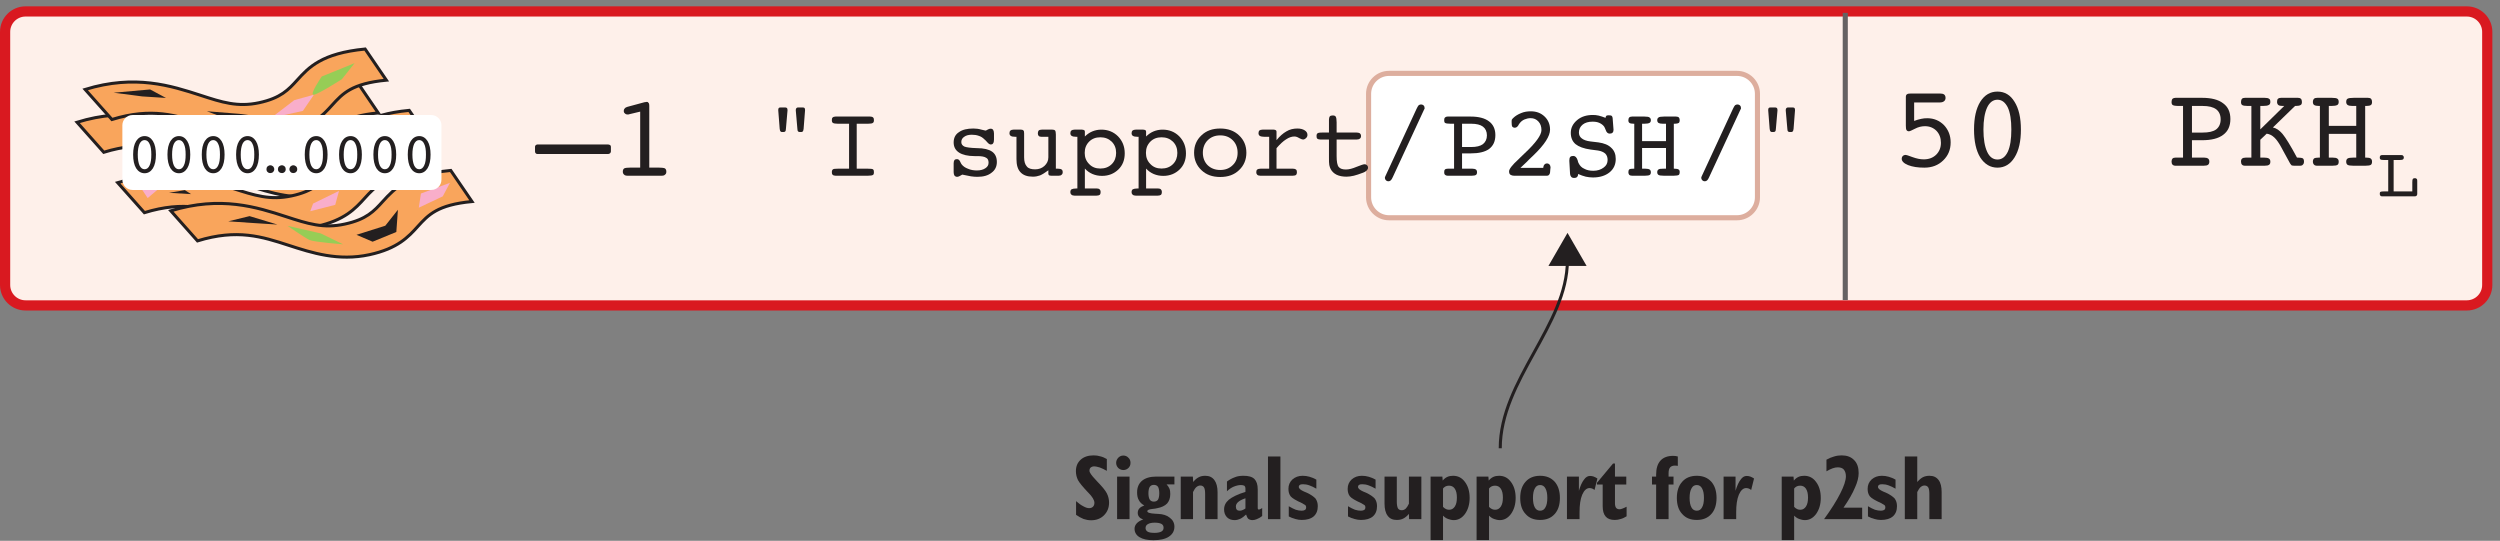 <?xml version="1.0" encoding="UTF-8"?>
<svg xmlns="http://www.w3.org/2000/svg" xmlns:xlink="http://www.w3.org/1999/xlink" width="245pt" height="53pt" viewBox="0 0 245 53" version="1.1">
<rect x="0" y="0" width="245" height="53" fill="#808080" stroke="none"/>
<defs>
<g>
<symbol overflow="visible" id="glyph0-0">
<path style="stroke:none;" d="M 6.328 2.031 L 6.328 -8.109 L 0.578 -8.109 L 0.578 2.031 Z M 1.219 -7.469 L 5.688 -7.469 L 5.688 1.391 L 1.219 1.391 Z M 1.219 -7.469 "/>
</symbol>
<symbol overflow="visible" id="glyph0-1">
<path style="stroke:none;" d="M 7.109 -3 C 7.062 -3.031 6.984 -3.062 6.906 -3.062 L -0.016 -3.062 C -0.078 -3.062 -0.141 -3.031 -0.188 -2.984 C -0.234 -2.953 -0.25 -2.891 -0.25 -2.828 L -0.25 -2.391 C -0.25 -2.312 -0.234 -2.25 -0.188 -2.203 C -0.156 -2.156 -0.078 -2.125 -0.016 -2.125 L 6.906 -2.125 C 6.984 -2.125 7.047 -2.156 7.109 -2.203 C 7.172 -2.266 7.188 -2.328 7.188 -2.391 L 7.188 -2.828 C 7.188 -2.891 7.172 -2.953 7.109 -3 Z M 7.109 -3 "/>
</symbol>
<symbol overflow="visible" id="glyph0-2">
<path style="stroke:none;" d="M 3.156 -6.281 L 3.156 -0.797 L 2.234 -0.797 C 1.891 -0.797 1.688 -0.766 1.594 -0.719 C 1.5 -0.656 1.453 -0.547 1.453 -0.406 C 1.453 -0.266 1.5 -0.172 1.578 -0.109 C 1.641 -0.031 1.766 0 1.906 0 L 5.266 0 C 5.422 0 5.531 -0.031 5.594 -0.109 C 5.688 -0.172 5.719 -0.266 5.719 -0.406 C 5.719 -0.547 5.672 -0.656 5.578 -0.719 C 5.484 -0.766 5.281 -0.797 4.938 -0.797 L 4.047 -0.797 L 4.047 -6.859 C 4.047 -6.984 4.031 -7.078 3.984 -7.125 C 3.938 -7.203 3.891 -7.234 3.812 -7.234 C 3.766 -7.234 3.734 -7.234 3.703 -7.219 C 3.656 -7.219 3.625 -7.203 3.578 -7.203 L 1.906 -6.75 C 1.797 -6.719 1.703 -6.672 1.641 -6.594 C 1.578 -6.531 1.547 -6.453 1.547 -6.359 C 1.547 -6.25 1.578 -6.156 1.656 -6.109 C 1.719 -6.031 1.812 -6 1.938 -6 C 1.953 -6 1.984 -6 2 -6 C 2.031 -6.016 2.062 -6.016 2.109 -6.031 Z M 3.156 -6.281 "/>
</symbol>
<symbol overflow="visible" id="glyph0-3">
<path style="stroke:none;" d="M 2.188 -6.203 L 4.719 -6.203 C 4.906 -6.203 5.031 -6.25 5.125 -6.328 C 5.219 -6.406 5.266 -6.516 5.266 -6.641 C 5.266 -6.797 5.219 -6.906 5.125 -6.984 C 5.031 -7.047 4.906 -7.078 4.719 -7.078 L 1.891 -7.078 C 1.688 -7.078 1.562 -7.062 1.484 -7 C 1.406 -6.953 1.375 -6.859 1.375 -6.734 L 1.375 -3.938 C 1.375 -3.719 1.391 -3.578 1.438 -3.5 C 1.484 -3.422 1.562 -3.375 1.672 -3.375 C 1.75 -3.375 1.938 -3.453 2.266 -3.625 C 2.594 -3.797 2.922 -3.875 3.25 -3.875 C 3.703 -3.875 4.078 -3.719 4.375 -3.422 C 4.672 -3.109 4.812 -2.719 4.812 -2.25 C 4.812 -1.766 4.656 -1.391 4.344 -1.078 C 4.031 -0.781 3.641 -0.625 3.125 -0.625 C 2.781 -0.625 2.422 -0.703 2.031 -0.844 C 1.625 -1 1.406 -1.062 1.359 -1.062 C 1.25 -1.062 1.156 -1.031 1.078 -0.953 C 1 -0.875 0.969 -0.797 0.969 -0.688 C 0.969 -0.453 1.172 -0.234 1.594 -0.062 C 2.031 0.109 2.547 0.188 3.188 0.188 C 3.938 0.188 4.547 -0.047 5.031 -0.516 C 5.516 -0.984 5.766 -1.562 5.766 -2.281 C 5.766 -2.953 5.547 -3.516 5.109 -3.984 C 4.672 -4.422 4.125 -4.656 3.469 -4.656 C 3.281 -4.656 3.078 -4.641 2.875 -4.594 C 2.656 -4.547 2.422 -4.484 2.188 -4.391 Z M 2.188 -6.203 "/>
</symbol>
<symbol overflow="visible" id="glyph0-4">
<path style="stroke:none;" d="M 4.469 -5.703 C 4.703 -5.188 4.812 -4.469 4.812 -3.547 C 4.812 -2.609 4.703 -1.891 4.469 -1.375 C 4.219 -0.859 3.891 -0.609 3.453 -0.609 C 3.016 -0.609 2.672 -0.859 2.438 -1.375 C 2.203 -1.891 2.078 -2.609 2.078 -3.547 C 2.078 -4.469 2.203 -5.188 2.438 -5.703 C 2.672 -6.203 3.016 -6.469 3.453 -6.469 C 3.891 -6.469 4.219 -6.203 4.469 -5.703 Z M 5.125 -0.812 C 5.547 -1.484 5.75 -2.391 5.75 -3.547 C 5.75 -4.688 5.547 -5.594 5.125 -6.266 C 4.719 -6.938 4.156 -7.266 3.453 -7.266 C 2.75 -7.266 2.188 -6.938 1.766 -6.266 C 1.359 -5.609 1.156 -4.703 1.156 -3.547 C 1.156 -2.391 1.359 -1.469 1.766 -0.812 C 2.188 -0.156 2.75 0.188 3.453 0.188 C 4.156 0.188 4.719 -0.156 5.125 -0.812 Z M 5.125 -0.812 "/>
</symbol>
<symbol overflow="visible" id="glyph0-5">
<path style="stroke:none;" d="M 3.547 -5.859 C 4.141 -5.859 4.578 -5.75 4.875 -5.531 C 5.156 -5.312 5.312 -4.984 5.312 -4.547 C 5.312 -4.109 5.156 -3.781 4.875 -3.562 C 4.578 -3.344 4.141 -3.25 3.547 -3.25 L 2.5 -3.25 L 2.5 -5.859 Z M 2.5 -0.797 L 2.5 -2.5 L 3.484 -2.5 C 4.406 -2.5 5.094 -2.672 5.562 -3.031 C 6.031 -3.375 6.266 -3.891 6.266 -4.578 C 6.266 -5.266 6.031 -5.781 5.547 -6.125 C 5.078 -6.484 4.391 -6.656 3.484 -6.656 L 0.891 -6.656 C 0.766 -6.656 0.672 -6.625 0.594 -6.562 C 0.531 -6.484 0.5 -6.375 0.5 -6.25 C 0.5 -6.109 0.531 -6 0.609 -5.953 C 0.688 -5.891 0.891 -5.859 1.234 -5.859 L 1.625 -5.859 L 1.625 -0.797 L 0.891 -0.797 C 0.766 -0.797 0.656 -0.766 0.594 -0.703 C 0.531 -0.625 0.5 -0.547 0.5 -0.406 C 0.5 -0.281 0.531 -0.172 0.594 -0.109 C 0.672 -0.031 0.766 0 0.891 0 L 3.641 0 C 3.859 0 4 -0.031 4.078 -0.094 C 4.156 -0.156 4.203 -0.25 4.203 -0.406 C 4.203 -0.547 4.156 -0.641 4.078 -0.703 C 3.984 -0.766 3.859 -0.797 3.688 -0.797 Z M 2.5 -0.797 "/>
</symbol>
<symbol overflow="visible" id="glyph0-6">
<path style="stroke:none;" d="M 2.297 -2.547 L 2.922 -3.141 C 3.188 -3.109 3.438 -2.984 3.672 -2.766 C 3.906 -2.547 4.141 -2.203 4.375 -1.766 L 4.594 -1.359 C 4.984 -0.656 5.188 -0.281 5.219 -0.219 C 5.281 -0.125 5.344 -0.062 5.375 -0.031 C 5.438 -0.016 5.531 0 5.641 0 L 6.188 0 C 6.312 0 6.422 -0.031 6.469 -0.109 C 6.547 -0.172 6.578 -0.281 6.578 -0.406 C 6.578 -0.547 6.547 -0.656 6.469 -0.719 C 6.375 -0.766 6.219 -0.797 5.984 -0.797 L 5.891 -0.797 C 5.25 -2 4.766 -2.766 4.469 -3.125 C 4.172 -3.469 3.859 -3.688 3.531 -3.75 L 5.703 -5.859 L 5.781 -5.859 C 6 -5.859 6.156 -5.891 6.25 -5.953 C 6.344 -6 6.375 -6.109 6.375 -6.25 C 6.375 -6.375 6.344 -6.484 6.281 -6.562 C 6.203 -6.625 6.125 -6.656 5.984 -6.656 L 4.328 -6.656 C 4.203 -6.656 4.094 -6.625 4.031 -6.562 C 3.969 -6.516 3.938 -6.406 3.938 -6.25 C 3.938 -6.125 3.984 -6.016 4.062 -5.953 C 4.141 -5.891 4.266 -5.859 4.453 -5.859 L 4.641 -5.859 L 2.297 -3.562 L 2.297 -5.859 L 2.547 -5.859 C 2.828 -5.859 3.031 -5.891 3.125 -5.953 C 3.234 -6 3.281 -6.109 3.281 -6.25 C 3.281 -6.406 3.25 -6.516 3.156 -6.562 C 3.078 -6.625 2.938 -6.656 2.719 -6.656 L 0.797 -6.656 C 0.672 -6.656 0.562 -6.625 0.5 -6.562 C 0.438 -6.484 0.406 -6.375 0.406 -6.25 C 0.406 -6.109 0.438 -6 0.516 -5.953 C 0.594 -5.891 0.781 -5.859 1.062 -5.859 L 1.422 -5.859 L 1.422 -0.797 L 0.891 -0.797 C 0.719 -0.797 0.594 -0.766 0.516 -0.703 C 0.438 -0.641 0.406 -0.547 0.406 -0.406 C 0.406 -0.281 0.438 -0.172 0.5 -0.109 C 0.562 -0.031 0.672 0 0.797 0 L 2.719 0 C 2.938 0 3.078 -0.031 3.156 -0.094 C 3.25 -0.156 3.281 -0.25 3.281 -0.406 C 3.281 -0.547 3.234 -0.641 3.141 -0.703 C 3.047 -0.766 2.891 -0.797 2.672 -0.797 L 2.297 -0.797 Z M 2.297 -2.547 "/>
</symbol>
<symbol overflow="visible" id="glyph0-7">
<path style="stroke:none;" d="M 2.109 -3.125 L 4.797 -3.125 L 4.797 -0.797 L 4.516 -0.797 C 4.25 -0.797 4.062 -0.766 3.969 -0.719 C 3.859 -0.656 3.812 -0.547 3.812 -0.406 C 3.812 -0.25 3.859 -0.156 3.938 -0.094 C 4.031 -0.031 4.219 0 4.516 0 L 5.688 0 C 5.969 0 6.156 -0.031 6.234 -0.094 C 6.312 -0.156 6.344 -0.25 6.344 -0.406 C 6.344 -0.547 6.297 -0.641 6.219 -0.703 C 6.141 -0.766 5.984 -0.797 5.766 -0.797 L 5.672 -0.797 L 5.672 -5.859 L 5.812 -5.859 C 6 -5.859 6.156 -5.891 6.234 -5.953 C 6.312 -6 6.344 -6.109 6.344 -6.25 C 6.344 -6.391 6.312 -6.484 6.25 -6.562 C 6.172 -6.625 6.078 -6.656 5.938 -6.656 L 4.562 -6.656 C 4.234 -6.656 4.031 -6.625 3.938 -6.562 C 3.859 -6.516 3.812 -6.406 3.812 -6.25 C 3.812 -6.125 3.859 -6.016 3.953 -5.953 C 4.047 -5.891 4.203 -5.859 4.422 -5.859 L 4.797 -5.859 L 4.797 -3.906 L 2.109 -3.906 L 2.109 -5.859 L 2.359 -5.859 C 2.641 -5.859 2.828 -5.891 2.938 -5.953 C 3.031 -6 3.078 -6.109 3.078 -6.25 C 3.078 -6.406 3.031 -6.516 2.953 -6.562 C 2.875 -6.625 2.688 -6.656 2.391 -6.656 L 0.984 -6.656 C 0.828 -6.656 0.719 -6.625 0.656 -6.562 C 0.594 -6.5 0.547 -6.391 0.547 -6.25 C 0.547 -6.109 0.594 -6 0.672 -5.953 C 0.766 -5.891 0.922 -5.859 1.141 -5.859 L 1.234 -5.859 L 1.234 -0.797 L 1.125 -0.797 C 0.906 -0.797 0.75 -0.766 0.672 -0.719 C 0.594 -0.656 0.547 -0.547 0.547 -0.406 C 0.547 -0.266 0.594 -0.172 0.656 -0.109 C 0.719 -0.031 0.828 0 0.969 0 L 2.453 0 C 2.719 0 2.891 -0.031 2.969 -0.094 C 3.047 -0.156 3.078 -0.25 3.078 -0.406 C 3.078 -0.547 3.031 -0.641 2.938 -0.703 C 2.859 -0.766 2.703 -0.797 2.484 -0.797 L 2.109 -0.797 Z M 2.109 -3.125 "/>
</symbol>
<symbol overflow="visible" id="glyph1-0">
<path style="stroke:none;" d="M 5.5 1.766 L 5.5 -7.047 L 0.5 -7.047 L 0.5 1.766 Z M 1.062 -6.484 L 4.938 -6.484 L 4.938 1.203 L 1.062 1.203 Z M 1.062 -6.484 "/>
</symbol>
<symbol overflow="visible" id="glyph1-1">
<path style="stroke:none;" d="M 3.922 -4.281 C 4 -4.281 4.062 -4.297 4.094 -4.344 C 4.125 -4.375 4.156 -4.453 4.172 -4.594 L 4.312 -6.391 L 4.312 -6.453 C 4.312 -6.531 4.297 -6.594 4.266 -6.625 C 4.234 -6.672 4.172 -6.688 4.094 -6.688 L 3.625 -6.688 C 3.562 -6.688 3.5 -6.672 3.469 -6.625 C 3.438 -6.594 3.406 -6.531 3.406 -6.453 L 3.406 -6.391 L 3.562 -4.594 C 3.562 -4.453 3.594 -4.375 3.625 -4.344 C 3.672 -4.297 3.734 -4.281 3.812 -4.281 Z M 2.188 -4.281 C 2.281 -4.281 2.328 -4.297 2.375 -4.344 C 2.406 -4.375 2.438 -4.453 2.438 -4.594 L 2.594 -6.391 L 2.594 -6.453 C 2.594 -6.531 2.562 -6.594 2.547 -6.625 C 2.5 -6.672 2.438 -6.688 2.375 -6.688 L 1.906 -6.688 C 1.828 -6.688 1.766 -6.672 1.734 -6.625 C 1.703 -6.594 1.688 -6.531 1.688 -6.453 L 1.688 -6.391 L 1.828 -4.594 C 1.844 -4.453 1.875 -4.375 1.906 -4.344 C 1.938 -4.297 2 -4.281 2.078 -4.281 Z M 2.188 -4.281 "/>
</symbol>
<symbol overflow="visible" id="glyph1-2">
<path style="stroke:none;" d="M 3.375 -0.688 L 3.375 -5.094 L 4.484 -5.094 C 4.734 -5.094 4.891 -5.125 4.953 -5.172 C 5.031 -5.219 5.062 -5.312 5.062 -5.438 C 5.062 -5.562 5.047 -5.641 4.984 -5.703 C 4.922 -5.766 4.828 -5.797 4.703 -5.797 L 1.297 -5.797 C 1.188 -5.797 1.078 -5.766 1.016 -5.703 C 0.953 -5.656 0.938 -5.562 0.938 -5.438 C 0.938 -5.312 0.969 -5.219 1.047 -5.172 C 1.125 -5.125 1.281 -5.094 1.516 -5.094 L 2.625 -5.094 L 2.625 -0.688 L 1.516 -0.688 C 1.266 -0.688 1.109 -0.672 1.047 -0.625 C 0.969 -0.562 0.938 -0.484 0.938 -0.344 C 0.938 -0.234 0.953 -0.156 1.016 -0.094 C 1.078 -0.031 1.172 0 1.297 0 L 4.484 0 C 4.734 0 4.906 -0.031 4.969 -0.078 C 5.047 -0.125 5.062 -0.219 5.062 -0.344 C 5.062 -0.484 5.047 -0.562 4.969 -0.625 C 4.906 -0.672 4.734 -0.688 4.484 -0.688 Z M 3.375 -0.688 "/>
</symbol>
<symbol overflow="visible" id="glyph1-3">
<path style="stroke:none;" d=""/>
</symbol>
<symbol overflow="visible" id="glyph1-4">
<path style="stroke:none;" d="M 0.953 -0.016 C 1.016 0.062 1.109 0.109 1.219 0.109 C 1.281 0.109 1.344 0.094 1.438 0.047 C 1.516 0.016 1.594 -0.047 1.719 -0.109 C 2.062 -0.031 2.344 0.016 2.578 0.062 C 2.797 0.094 3.016 0.109 3.203 0.109 C 3.781 0.109 4.25 -0.016 4.594 -0.297 C 4.938 -0.547 5.109 -0.906 5.109 -1.344 C 5.109 -1.797 4.953 -2.141 4.641 -2.359 C 4.328 -2.578 3.828 -2.703 3.156 -2.703 C 2.516 -2.719 2.109 -2.781 1.922 -2.859 C 1.734 -2.953 1.625 -3.094 1.625 -3.297 C 1.625 -3.516 1.719 -3.688 1.906 -3.812 C 2.094 -3.953 2.344 -4.016 2.656 -4.016 C 2.906 -4.016 3.141 -3.984 3.344 -3.906 C 3.547 -3.844 3.719 -3.734 3.891 -3.562 C 3.953 -3.516 4.047 -3.422 4.141 -3.312 C 4.281 -3.141 4.406 -3.062 4.5 -3.062 C 4.625 -3.062 4.703 -3.094 4.75 -3.188 C 4.797 -3.25 4.828 -3.375 4.828 -3.547 L 4.828 -4.125 C 4.828 -4.281 4.797 -4.406 4.75 -4.484 C 4.703 -4.562 4.609 -4.609 4.5 -4.609 C 4.406 -4.609 4.312 -4.578 4.203 -4.516 C 4.094 -4.453 4.047 -4.422 4 -4.422 C 3.984 -4.422 3.844 -4.453 3.594 -4.516 C 3.328 -4.594 3.062 -4.625 2.812 -4.625 C 2.203 -4.625 1.734 -4.516 1.391 -4.266 C 1.047 -4.047 0.875 -3.703 0.875 -3.266 C 0.875 -2.828 1.047 -2.5 1.406 -2.266 C 1.75 -2.047 2.266 -1.922 2.922 -1.922 L 3.188 -1.922 C 3.594 -1.922 3.875 -1.875 4.047 -1.766 C 4.219 -1.688 4.297 -1.516 4.297 -1.281 C 4.297 -1.047 4.203 -0.875 3.984 -0.734 C 3.781 -0.594 3.5 -0.516 3.156 -0.516 C 2.844 -0.516 2.547 -0.562 2.266 -0.688 C 2.016 -0.781 1.812 -0.922 1.672 -1.094 C 1.625 -1.156 1.578 -1.234 1.531 -1.344 C 1.453 -1.531 1.344 -1.625 1.203 -1.625 C 1.094 -1.625 1 -1.594 0.953 -1.531 C 0.906 -1.469 0.875 -1.359 0.875 -1.219 L 0.875 -0.344 C 0.875 -0.203 0.906 -0.094 0.953 -0.016 Z M 0.953 -0.016 "/>
</symbol>
<symbol overflow="visible" id="glyph1-5">
<path style="stroke:none;" d="M 1.781 -4.141 C 1.781 -4.297 1.766 -4.406 1.703 -4.438 C 1.672 -4.484 1.594 -4.516 1.484 -4.516 L 0.734 -4.516 C 0.609 -4.516 0.516 -4.484 0.453 -4.438 C 0.375 -4.375 0.344 -4.281 0.344 -4.172 C 0.344 -4.047 0.391 -3.953 0.469 -3.906 C 0.547 -3.844 0.703 -3.812 0.938 -3.812 L 1.031 -3.812 L 1.031 -1.625 C 1.031 -1.047 1.156 -0.609 1.438 -0.328 C 1.703 -0.047 2.094 0.094 2.641 0.094 C 2.891 0.094 3.125 0.047 3.344 -0.031 C 3.562 -0.125 3.844 -0.297 4.156 -0.531 L 4.156 -0.203 C 4.156 -0.141 4.172 -0.094 4.219 -0.047 C 4.266 -0.016 4.344 0 4.438 0 L 5.172 0 C 5.297 0 5.391 -0.031 5.453 -0.094 C 5.531 -0.156 5.562 -0.234 5.562 -0.344 C 5.562 -0.469 5.531 -0.562 5.453 -0.609 C 5.391 -0.656 5.266 -0.688 5.109 -0.688 L 4.891 -0.688 L 4.891 -4.047 C 4.891 -4.25 4.859 -4.375 4.812 -4.438 C 4.766 -4.484 4.688 -4.516 4.547 -4.516 L 3.516 -4.516 C 3.375 -4.516 3.266 -4.484 3.203 -4.422 C 3.156 -4.359 3.125 -4.266 3.125 -4.156 C 3.125 -4.047 3.156 -3.953 3.203 -3.906 C 3.266 -3.844 3.344 -3.812 3.484 -3.812 L 4.156 -3.812 L 4.156 -1.797 C 4.156 -1.453 4.016 -1.188 3.766 -0.953 C 3.516 -0.734 3.219 -0.625 2.859 -0.625 C 2.484 -0.625 2.203 -0.703 2.047 -0.906 C 1.875 -1.094 1.781 -1.391 1.781 -1.797 Z M 1.781 -4.141 "/>
</symbol>
<symbol overflow="visible" id="glyph1-6">
<path style="stroke:none;" d="M 1.734 -0.703 C 1.938 -0.469 2.188 -0.297 2.469 -0.172 C 2.766 -0.047 3.062 0.016 3.422 0.016 C 4.062 0.016 4.594 -0.203 5.016 -0.609 C 5.438 -1.016 5.641 -1.547 5.641 -2.188 C 5.641 -2.859 5.422 -3.406 4.984 -3.859 C 4.547 -4.297 4 -4.516 3.344 -4.516 C 3.031 -4.516 2.734 -4.453 2.469 -4.344 C 2.203 -4.234 1.953 -4.062 1.734 -3.844 L 1.734 -4.312 C 1.734 -4.375 1.719 -4.438 1.672 -4.453 C 1.625 -4.484 1.562 -4.516 1.453 -4.516 L 0.719 -4.516 C 0.594 -4.516 0.484 -4.484 0.422 -4.438 C 0.344 -4.375 0.312 -4.281 0.312 -4.172 C 0.312 -4.047 0.359 -3.953 0.438 -3.906 C 0.531 -3.844 0.688 -3.812 0.906 -3.812 L 1 -3.812 L 1 1.25 L 0.906 1.25 C 0.688 1.25 0.531 1.281 0.438 1.328 C 0.359 1.375 0.312 1.469 0.312 1.594 C 0.312 1.719 0.344 1.797 0.422 1.859 C 0.484 1.922 0.594 1.953 0.719 1.953 L 2.875 1.953 C 3.016 1.953 3.125 1.922 3.188 1.875 C 3.25 1.812 3.281 1.734 3.281 1.594 C 3.281 1.484 3.25 1.406 3.188 1.344 C 3.125 1.281 3.031 1.25 2.906 1.25 L 1.734 1.25 Z M 2.156 -1.141 C 1.859 -1.438 1.719 -1.797 1.719 -2.234 C 1.719 -2.688 1.859 -3.047 2.156 -3.344 C 2.438 -3.625 2.797 -3.766 3.25 -3.766 C 3.703 -3.766 4.062 -3.625 4.359 -3.344 C 4.656 -3.047 4.797 -2.688 4.797 -2.234 C 4.797 -1.797 4.656 -1.422 4.375 -1.141 C 4.078 -0.844 3.703 -0.703 3.25 -0.703 C 2.797 -0.703 2.438 -0.844 2.156 -1.141 Z M 2.156 -1.141 "/>
</symbol>
<symbol overflow="visible" id="glyph1-7">
<path style="stroke:none;" d="M 1.766 -1.031 C 1.453 -1.344 1.297 -1.766 1.297 -2.25 C 1.297 -2.734 1.453 -3.156 1.766 -3.469 C 2.094 -3.797 2.5 -3.953 3 -3.953 C 3.5 -3.953 3.906 -3.797 4.234 -3.469 C 4.547 -3.156 4.703 -2.734 4.703 -2.25 C 4.703 -1.766 4.547 -1.344 4.234 -1.047 C 3.906 -0.719 3.5 -0.562 3 -0.562 C 2.5 -0.562 2.094 -0.719 1.766 -1.031 Z M 4.844 -3.953 C 4.375 -4.406 3.75 -4.625 3 -4.625 C 2.234 -4.625 1.625 -4.406 1.156 -3.953 C 0.688 -3.516 0.438 -2.953 0.438 -2.25 C 0.438 -1.562 0.688 -0.984 1.156 -0.547 C 1.625 -0.094 2.234 0.125 3 0.125 C 3.766 0.125 4.375 -0.094 4.844 -0.547 C 5.312 -0.984 5.562 -1.562 5.562 -2.25 C 5.562 -2.953 5.312 -3.516 4.844 -3.953 Z M 4.844 -3.953 "/>
</symbol>
<symbol overflow="visible" id="glyph1-8">
<path style="stroke:none;" d="M 2.516 -2.703 C 2.859 -3.094 3.172 -3.391 3.453 -3.562 C 3.734 -3.75 4 -3.844 4.266 -3.844 C 4.406 -3.844 4.562 -3.797 4.734 -3.688 C 4.906 -3.594 5.047 -3.547 5.109 -3.547 C 5.219 -3.547 5.312 -3.594 5.406 -3.688 C 5.5 -3.766 5.547 -3.875 5.547 -4 C 5.547 -4.188 5.453 -4.344 5.266 -4.453 C 5.094 -4.562 4.859 -4.625 4.562 -4.625 C 4.188 -4.625 3.812 -4.547 3.484 -4.344 C 3.156 -4.156 2.828 -3.875 2.516 -3.484 L 2.516 -4.312 C 2.516 -4.375 2.5 -4.422 2.453 -4.453 C 2.406 -4.484 2.344 -4.516 2.25 -4.516 L 1.141 -4.516 C 1.016 -4.516 0.906 -4.484 0.844 -4.438 C 0.781 -4.375 0.75 -4.281 0.75 -4.172 C 0.75 -4.047 0.797 -3.953 0.875 -3.906 C 0.953 -3.844 1.141 -3.812 1.453 -3.812 L 1.797 -3.812 L 1.797 -0.688 L 0.938 -0.688 C 0.797 -0.688 0.703 -0.656 0.625 -0.609 C 0.562 -0.547 0.531 -0.469 0.531 -0.344 C 0.531 -0.234 0.562 -0.156 0.625 -0.094 C 0.688 -0.031 0.797 0 0.922 0 L 4.109 0 C 4.266 0 4.375 -0.031 4.422 -0.078 C 4.484 -0.125 4.516 -0.219 4.516 -0.344 C 4.516 -0.469 4.484 -0.562 4.422 -0.609 C 4.359 -0.656 4.266 -0.688 4.141 -0.688 L 2.516 -0.688 Z M 2.516 -2.703 "/>
</symbol>
<symbol overflow="visible" id="glyph1-9">
<path style="stroke:none;" d="M 2.406 -4.234 L 2.406 -5.234 C 2.406 -5.516 2.375 -5.703 2.312 -5.797 C 2.266 -5.875 2.156 -5.906 2.016 -5.906 C 1.891 -5.906 1.797 -5.875 1.734 -5.812 C 1.688 -5.734 1.656 -5.641 1.656 -5.5 L 1.656 -4.234 L 1.094 -4.234 C 0.812 -4.234 0.641 -4.219 0.562 -4.172 C 0.469 -4.125 0.438 -4.031 0.438 -3.891 C 0.438 -3.766 0.453 -3.688 0.516 -3.625 C 0.578 -3.578 0.688 -3.547 0.812 -3.547 L 1.656 -3.547 L 1.656 -1.766 C 1.656 -1.438 1.656 -1.203 1.688 -1.047 C 1.719 -0.891 1.766 -0.75 1.828 -0.641 C 1.953 -0.406 2.156 -0.219 2.406 -0.094 C 2.672 0.031 2.984 0.094 3.375 0.094 C 3.594 0.094 3.828 0.062 4.094 0 C 4.344 -0.062 4.625 -0.156 4.953 -0.281 C 5.141 -0.344 5.281 -0.438 5.359 -0.516 C 5.438 -0.594 5.484 -0.688 5.484 -0.797 C 5.484 -0.891 5.453 -0.969 5.375 -1.031 C 5.312 -1.094 5.234 -1.125 5.156 -1.125 C 5.047 -1.125 4.797 -1.047 4.375 -0.875 C 3.969 -0.703 3.625 -0.609 3.312 -0.609 C 2.984 -0.609 2.75 -0.688 2.609 -0.859 C 2.469 -1.031 2.406 -1.391 2.406 -1.922 L 2.406 -3.547 L 4.375 -3.547 C 4.516 -3.547 4.625 -3.578 4.688 -3.641 C 4.766 -3.688 4.797 -3.781 4.797 -3.891 C 4.797 -4.016 4.75 -4.094 4.688 -4.156 C 4.609 -4.203 4.484 -4.234 4.328 -4.234 Z M 2.406 -4.234 "/>
</symbol>
<symbol overflow="visible" id="glyph1-10">
<path style="stroke:none;" d="M 4.969 -6.484 C 4.984 -6.516 5 -6.547 5.016 -6.562 C 5.016 -6.594 5.016 -6.625 5.016 -6.656 C 5.016 -6.75 4.984 -6.828 4.922 -6.891 C 4.844 -6.953 4.766 -6.984 4.672 -6.984 C 4.578 -6.984 4.516 -6.953 4.438 -6.906 C 4.375 -6.844 4.312 -6.719 4.234 -6.562 L 1.188 0.016 C 1.172 0.047 1.156 0.078 1.141 0.125 C 1.125 0.156 1.125 0.188 1.125 0.203 C 1.125 0.297 1.156 0.375 1.234 0.453 C 1.297 0.516 1.375 0.547 1.469 0.547 C 1.562 0.547 1.641 0.516 1.703 0.453 C 1.766 0.406 1.828 0.297 1.906 0.125 Z M 4.969 -6.484 "/>
</symbol>
<symbol overflow="visible" id="glyph1-11">
<path style="stroke:none;" d="M 3.094 -5.094 C 3.594 -5.094 3.984 -5 4.234 -4.812 C 4.484 -4.625 4.625 -4.328 4.625 -3.953 C 4.625 -3.578 4.484 -3.297 4.234 -3.094 C 3.984 -2.906 3.594 -2.812 3.094 -2.812 L 2.188 -2.812 L 2.188 -5.094 Z M 2.188 -0.688 L 2.188 -2.188 L 3.031 -2.188 C 3.828 -2.188 4.438 -2.328 4.844 -2.625 C 5.25 -2.938 5.453 -3.375 5.453 -3.984 C 5.453 -4.578 5.234 -5.031 4.828 -5.328 C 4.422 -5.641 3.812 -5.797 3.031 -5.797 L 0.766 -5.797 C 0.656 -5.797 0.578 -5.766 0.516 -5.703 C 0.453 -5.641 0.438 -5.547 0.438 -5.438 C 0.438 -5.312 0.453 -5.219 0.531 -5.172 C 0.594 -5.125 0.781 -5.094 1.062 -5.094 L 1.406 -5.094 L 1.406 -0.688 L 0.781 -0.688 C 0.656 -0.688 0.562 -0.656 0.516 -0.609 C 0.453 -0.547 0.438 -0.469 0.438 -0.344 C 0.438 -0.234 0.453 -0.156 0.516 -0.094 C 0.578 -0.031 0.656 0 0.766 0 L 3.156 0 C 3.344 0 3.484 -0.031 3.547 -0.078 C 3.625 -0.125 3.656 -0.219 3.656 -0.344 C 3.656 -0.469 3.609 -0.562 3.547 -0.609 C 3.469 -0.656 3.359 -0.688 3.203 -0.688 Z M 2.188 -0.688 "/>
</symbol>
<symbol overflow="visible" id="glyph1-12">
<path style="stroke:none;" d="M 4.531 0 C 4.609 0 4.672 -0.031 4.719 -0.094 C 4.766 -0.141 4.797 -0.219 4.812 -0.312 L 4.844 -0.703 C 4.844 -0.703 4.844 -0.719 4.859 -0.75 C 4.859 -0.766 4.859 -0.797 4.859 -0.797 C 4.859 -0.922 4.828 -1.016 4.766 -1.094 C 4.703 -1.156 4.625 -1.203 4.516 -1.203 C 4.406 -1.203 4.312 -1.156 4.266 -1.094 C 4.188 -1.016 4.156 -0.906 4.141 -0.766 L 1.906 -0.766 L 2.516 -1.344 C 2.656 -1.5 2.875 -1.703 3.156 -1.969 C 4.266 -3.031 4.812 -3.875 4.812 -4.516 C 4.812 -5.016 4.641 -5.453 4.281 -5.797 C 3.906 -6.156 3.453 -6.312 2.922 -6.312 C 2.594 -6.312 2.281 -6.266 1.984 -6.141 C 1.672 -6.016 1.406 -5.859 1.203 -5.656 C 1.141 -5.594 1.094 -5.547 1.062 -5.484 C 1.047 -5.438 1.047 -5.344 1.047 -5.234 C 1.047 -5.031 1.062 -4.891 1.109 -4.812 C 1.156 -4.75 1.25 -4.703 1.359 -4.703 C 1.516 -4.703 1.656 -4.812 1.766 -5.047 C 1.812 -5.094 1.844 -5.141 1.859 -5.172 C 1.969 -5.312 2.125 -5.438 2.312 -5.516 C 2.5 -5.594 2.703 -5.641 2.906 -5.641 C 3.219 -5.641 3.469 -5.531 3.672 -5.312 C 3.875 -5.094 3.969 -4.812 3.969 -4.469 C 3.969 -3.984 3.406 -3.203 2.281 -2.156 C 2.094 -1.984 1.953 -1.844 1.875 -1.766 L 1.734 -1.625 C 1.094 -1.047 0.797 -0.641 0.797 -0.438 C 0.797 -0.281 0.828 -0.188 0.906 -0.109 C 1 -0.047 1.125 0 1.297 0 Z M 4.531 0 "/>
</symbol>
<symbol overflow="visible" id="glyph1-13">
<path style="stroke:none;" d="M 2.312 0.094 C 2.547 0.141 2.766 0.172 3.016 0.172 C 3.688 0.172 4.234 0 4.641 -0.328 C 5.047 -0.656 5.25 -1.094 5.25 -1.641 C 5.25 -2.094 5.109 -2.469 4.812 -2.734 C 4.531 -3.016 4.109 -3.188 3.547 -3.266 L 2.766 -3.359 C 2.375 -3.406 2.094 -3.516 1.922 -3.656 C 1.734 -3.797 1.641 -3.984 1.641 -4.234 C 1.641 -4.562 1.766 -4.812 2.016 -5.016 C 2.25 -5.203 2.578 -5.297 2.969 -5.297 C 3.234 -5.297 3.453 -5.266 3.656 -5.172 C 3.859 -5.078 4.016 -4.953 4.125 -4.797 C 4.172 -4.719 4.203 -4.625 4.266 -4.484 C 4.344 -4.234 4.484 -4.125 4.656 -4.125 C 4.781 -4.125 4.875 -4.156 4.938 -4.219 C 5 -4.281 5.031 -4.375 5.031 -4.484 L 5.031 -4.531 L 4.953 -5.547 C 4.953 -5.703 4.906 -5.812 4.859 -5.859 C 4.797 -5.906 4.703 -5.922 4.562 -5.922 C 4.453 -5.922 4.375 -5.906 4.328 -5.875 C 4.281 -5.828 4.266 -5.766 4.25 -5.672 C 4 -5.766 3.766 -5.844 3.578 -5.891 C 3.375 -5.938 3.188 -5.953 3.016 -5.953 C 2.391 -5.953 1.875 -5.797 1.469 -5.453 C 1.062 -5.109 0.844 -4.703 0.844 -4.203 C 0.844 -3.734 1 -3.359 1.312 -3.094 C 1.625 -2.844 2.109 -2.656 2.797 -2.562 L 3.516 -2.469 C 3.812 -2.422 4.062 -2.312 4.219 -2.172 C 4.375 -2.016 4.453 -1.812 4.453 -1.547 C 4.453 -1.234 4.328 -0.984 4.062 -0.797 C 3.797 -0.594 3.453 -0.484 3.047 -0.484 C 2.703 -0.484 2.406 -0.547 2.156 -0.688 C 1.906 -0.797 1.734 -0.984 1.625 -1.203 C 1.578 -1.266 1.547 -1.375 1.516 -1.516 C 1.422 -1.797 1.281 -1.938 1.094 -1.938 C 0.953 -1.938 0.844 -1.906 0.797 -1.844 C 0.734 -1.781 0.703 -1.672 0.703 -1.516 L 0.703 -1.422 L 0.766 -0.297 C 0.766 -0.109 0.812 0.016 0.875 0.094 C 0.938 0.188 1.047 0.219 1.188 0.219 C 1.312 0.219 1.406 0.188 1.453 0.125 C 1.516 0.078 1.562 -0.016 1.562 -0.172 C 1.828 -0.047 2.078 0.031 2.312 0.094 Z M 2.312 0.094 "/>
</symbol>
<symbol overflow="visible" id="glyph1-14">
<path style="stroke:none;" d="M 1.828 -2.719 L 4.172 -2.719 L 4.172 -0.688 L 3.938 -0.688 C 3.688 -0.688 3.531 -0.672 3.453 -0.625 C 3.359 -0.562 3.312 -0.484 3.312 -0.344 C 3.312 -0.219 3.359 -0.125 3.438 -0.078 C 3.5 -0.031 3.672 0 3.938 0 L 4.938 0 C 5.188 0 5.344 -0.031 5.422 -0.078 C 5.484 -0.125 5.516 -0.219 5.516 -0.344 C 5.516 -0.484 5.484 -0.562 5.406 -0.609 C 5.344 -0.656 5.203 -0.688 5.016 -0.688 L 4.938 -0.688 L 4.938 -5.094 L 5.047 -5.094 C 5.219 -5.094 5.344 -5.125 5.422 -5.172 C 5.484 -5.219 5.516 -5.312 5.516 -5.438 C 5.516 -5.562 5.484 -5.641 5.438 -5.703 C 5.375 -5.766 5.281 -5.797 5.156 -5.797 L 3.969 -5.797 C 3.688 -5.797 3.5 -5.766 3.438 -5.703 C 3.359 -5.656 3.312 -5.562 3.312 -5.438 C 3.312 -5.312 3.359 -5.234 3.438 -5.172 C 3.516 -5.125 3.656 -5.094 3.844 -5.094 L 4.172 -5.094 L 4.172 -3.391 L 1.828 -3.391 L 1.828 -5.094 L 2.047 -5.094 C 2.297 -5.094 2.453 -5.125 2.547 -5.172 C 2.641 -5.219 2.688 -5.312 2.688 -5.438 C 2.688 -5.562 2.641 -5.656 2.562 -5.703 C 2.5 -5.766 2.344 -5.797 2.078 -5.797 L 0.844 -5.797 C 0.719 -5.797 0.625 -5.766 0.562 -5.703 C 0.516 -5.656 0.484 -5.562 0.484 -5.438 C 0.484 -5.312 0.516 -5.219 0.594 -5.172 C 0.656 -5.125 0.797 -5.094 0.984 -5.094 L 1.062 -5.094 L 1.062 -0.688 L 0.984 -0.688 C 0.797 -0.688 0.656 -0.672 0.578 -0.625 C 0.516 -0.562 0.484 -0.484 0.484 -0.344 C 0.484 -0.234 0.516 -0.156 0.562 -0.094 C 0.625 -0.031 0.719 0 0.844 0 L 2.125 0 C 2.359 0 2.516 -0.031 2.578 -0.078 C 2.656 -0.125 2.688 -0.219 2.688 -0.344 C 2.688 -0.469 2.641 -0.562 2.562 -0.609 C 2.484 -0.656 2.344 -0.688 2.156 -0.688 L 1.828 -0.688 Z M 1.828 -2.719 "/>
</symbol>
<symbol overflow="visible" id="glyph2-0">
<path style="stroke:none;" d="M 3.844 1.234 L 3.844 -4.938 L 0.344 -4.938 L 0.344 1.234 Z M 0.734 -4.547 L 3.453 -4.547 L 3.453 0.844 L 0.734 0.844 Z M 0.734 -4.547 "/>
</symbol>
<symbol overflow="visible" id="glyph2-1">
<path style="stroke:none;" d="M 3.391 -0.484 L 1.562 -0.484 L 1.562 -3.562 L 2.141 -3.562 C 2.312 -3.562 2.422 -3.578 2.484 -3.625 C 2.531 -3.656 2.562 -3.719 2.562 -3.812 C 2.562 -3.891 2.531 -3.953 2.484 -3.984 C 2.453 -4.031 2.391 -4.047 2.297 -4.047 L 0.453 -4.047 C 0.359 -4.047 0.297 -4.031 0.266 -3.984 C 0.219 -3.953 0.203 -3.891 0.203 -3.812 C 0.203 -3.719 0.219 -3.656 0.266 -3.625 C 0.328 -3.578 0.438 -3.562 0.609 -3.562 L 1.031 -3.562 L 1.031 -0.484 L 0.609 -0.484 C 0.422 -0.484 0.312 -0.469 0.266 -0.438 C 0.219 -0.406 0.203 -0.344 0.203 -0.25 C 0.203 -0.156 0.219 -0.109 0.266 -0.062 C 0.297 -0.016 0.359 0 0.438 0 L 3.641 0 C 3.703 0 3.766 -0.016 3.812 -0.062 C 3.859 -0.109 3.875 -0.172 3.875 -0.25 L 3.875 -1.531 C 3.875 -1.609 3.859 -1.688 3.812 -1.719 C 3.766 -1.766 3.719 -1.781 3.641 -1.781 C 3.531 -1.781 3.469 -1.75 3.438 -1.703 C 3.406 -1.656 3.391 -1.547 3.391 -1.375 Z M 3.391 -0.484 "/>
</symbol>
<symbol overflow="visible" id="glyph3-0">
<path style="stroke:none;" d="M 3.078 1 L 3.078 -3.953 L 0.281 -3.953 L 0.281 1 Z M 0.594 -3.641 L 2.766 -3.641 L 2.766 0.672 L 0.594 0.672 Z M 0.594 -3.641 "/>
</symbol>
<symbol overflow="visible" id="glyph3-1">
<path style="stroke:none;" d="M 2.172 -2.781 C 2.297 -2.531 2.344 -2.188 2.344 -1.734 C 2.344 -1.266 2.297 -0.922 2.172 -0.672 C 2.062 -0.422 1.891 -0.297 1.688 -0.297 C 1.469 -0.297 1.312 -0.422 1.188 -0.672 C 1.078 -0.922 1.016 -1.266 1.016 -1.734 C 1.016 -2.188 1.078 -2.531 1.188 -2.781 C 1.312 -3.031 1.469 -3.156 1.688 -3.156 C 1.891 -3.156 2.062 -3.031 2.172 -2.781 Z M 2.5 -0.391 C 2.703 -0.719 2.797 -1.172 2.797 -1.734 C 2.797 -2.281 2.703 -2.734 2.5 -3.062 C 2.297 -3.375 2.031 -3.547 1.688 -3.547 C 1.344 -3.547 1.062 -3.375 0.859 -3.062 C 0.656 -2.734 0.562 -2.297 0.562 -1.734 C 0.562 -1.172 0.656 -0.719 0.859 -0.391 C 1.062 -0.078 1.344 0.094 1.688 0.094 C 2.031 0.094 2.297 -0.078 2.5 -0.391 Z M 2.5 -0.391 "/>
</symbol>
<symbol overflow="visible" id="glyph3-2">
<path style="stroke:none;" d="M 0.281 -0.031 C 0.359 0.047 0.438 0.078 0.547 0.078 C 0.656 0.078 0.75 0.047 0.828 -0.031 C 0.891 -0.094 0.938 -0.188 0.938 -0.297 C 0.938 -0.406 0.891 -0.5 0.828 -0.578 C 0.75 -0.641 0.656 -0.688 0.547 -0.688 C 0.453 -0.688 0.359 -0.641 0.281 -0.578 C 0.203 -0.5 0.172 -0.406 0.172 -0.297 C 0.172 -0.188 0.203 -0.094 0.281 -0.031 Z M 2.531 -0.031 C 2.609 0.047 2.703 0.078 2.797 0.078 C 2.906 0.078 3 0.047 3.078 -0.031 C 3.156 -0.094 3.188 -0.188 3.188 -0.297 C 3.188 -0.406 3.156 -0.5 3.078 -0.578 C 3 -0.641 2.906 -0.688 2.797 -0.688 C 2.703 -0.688 2.609 -0.641 2.531 -0.578 C 2.469 -0.5 2.422 -0.406 2.422 -0.297 C 2.422 -0.188 2.469 -0.094 2.531 -0.031 Z M 1.406 -0.031 C 1.484 0.047 1.578 0.078 1.688 0.078 C 1.797 0.078 1.875 0.047 1.953 -0.031 C 2.031 -0.094 2.062 -0.188 2.062 -0.297 C 2.062 -0.406 2.031 -0.5 1.953 -0.578 C 1.875 -0.641 1.797 -0.688 1.688 -0.688 C 1.578 -0.688 1.484 -0.641 1.406 -0.578 C 1.328 -0.5 1.297 -0.406 1.297 -0.297 C 1.297 -0.188 1.328 -0.094 1.406 -0.031 Z M 1.406 -0.031 "/>
</symbol>
<symbol overflow="visible" id="glyph4-0">
<path style="stroke:none;" d="M 4.953 1.594 L 4.953 -6.344 L 0.453 -6.344 L 0.453 1.594 Z M 0.953 -5.844 L 4.453 -5.844 L 4.453 1.094 L 0.953 1.094 Z M 0.953 -5.844 "/>
</symbol>
<symbol overflow="visible" id="glyph4-1">
<path style="stroke:none;" d="M 1.125 -0.016 C 1.359 0.062 1.609 0.109 1.859 0.109 C 2.375 0.109 2.797 -0.047 3.125 -0.375 C 3.453 -0.703 3.625 -1.109 3.625 -1.625 C 3.625 -1.938 3.547 -2.25 3.406 -2.531 C 3.266 -2.812 2.938 -3.203 2.438 -3.719 C 2.406 -3.766 2.359 -3.812 2.297 -3.875 C 1.906 -4.281 1.703 -4.578 1.703 -4.734 C 1.703 -4.875 1.734 -4.969 1.812 -5.047 C 1.906 -5.125 2.016 -5.172 2.156 -5.172 C 2.328 -5.172 2.5 -5.125 2.719 -5.062 C 2.922 -4.984 3.156 -4.875 3.406 -4.734 L 3.406 -5.891 C 3.188 -6.016 2.984 -6.109 2.766 -6.156 C 2.562 -6.219 2.344 -6.25 2.109 -6.25 C 1.578 -6.25 1.156 -6.109 0.844 -5.828 C 0.531 -5.547 0.375 -5.172 0.375 -4.703 C 0.375 -4.406 0.438 -4.109 0.578 -3.828 C 0.719 -3.562 1.047 -3.172 1.531 -2.656 L 1.594 -2.594 C 1.984 -2.203 2.188 -1.859 2.188 -1.609 C 2.188 -1.438 2.141 -1.312 2.047 -1.219 C 1.953 -1.125 1.828 -1.078 1.672 -1.078 C 1.5 -1.078 1.312 -1.141 1.094 -1.266 C 0.875 -1.375 0.641 -1.547 0.391 -1.766 L 0.391 -0.422 C 0.641 -0.25 0.891 -0.109 1.125 -0.016 Z M 1.125 -0.016 "/>
</symbol>
<symbol overflow="visible" id="glyph4-2">
<path style="stroke:none;" d="M 0.562 -5.016 C 0.703 -4.891 0.875 -4.812 1.062 -4.812 C 1.266 -4.812 1.438 -4.891 1.562 -5.016 C 1.703 -5.156 1.766 -5.312 1.766 -5.516 C 1.766 -5.719 1.703 -5.891 1.562 -6.016 C 1.438 -6.156 1.266 -6.234 1.062 -6.234 C 0.859 -6.234 0.703 -6.156 0.562 -6.016 C 0.438 -5.875 0.359 -5.719 0.359 -5.516 C 0.359 -5.312 0.438 -5.156 0.562 -5.016 Z M 1.672 0 L 1.672 -4.172 L 0.453 -4.172 L 0.453 0 Z M 1.672 0 "/>
</symbol>
<symbol overflow="visible" id="glyph4-3">
<path style="stroke:none;" d="M 2.672 0.469 C 2.812 0.547 2.875 0.672 2.875 0.844 C 2.875 1.016 2.812 1.125 2.656 1.219 C 2.5 1.297 2.281 1.344 2 1.344 C 1.688 1.344 1.469 1.312 1.328 1.234 C 1.188 1.156 1.109 1.031 1.109 0.875 C 1.109 0.703 1.188 0.562 1.344 0.484 C 1.5 0.391 1.719 0.344 2.016 0.344 C 2.312 0.344 2.531 0.391 2.672 0.469 Z M 1.516 -3.156 C 1.609 -3.297 1.75 -3.359 1.922 -3.359 C 2.109 -3.359 2.234 -3.297 2.328 -3.172 C 2.406 -3.047 2.453 -2.828 2.453 -2.531 C 2.453 -2.25 2.406 -2.047 2.328 -1.906 C 2.234 -1.781 2.109 -1.719 1.922 -1.719 C 1.75 -1.719 1.609 -1.781 1.516 -1.922 C 1.438 -2.047 1.391 -2.266 1.391 -2.531 C 1.391 -2.812 1.438 -3.031 1.516 -3.156 Z M 0.5 -1.047 C 0.391 -0.922 0.344 -0.781 0.344 -0.609 C 0.344 -0.453 0.391 -0.328 0.484 -0.219 C 0.562 -0.109 0.703 -0.031 0.875 0.031 C 0.609 0.125 0.391 0.25 0.25 0.406 C 0.109 0.562 0.031 0.734 0.031 0.938 C 0.031 1.297 0.203 1.578 0.516 1.766 C 0.844 1.969 1.297 2.062 1.875 2.062 C 2.531 2.062 3.031 1.953 3.391 1.719 C 3.75 1.484 3.938 1.156 3.938 0.734 C 3.938 0.375 3.781 0.078 3.484 -0.141 C 3.203 -0.375 2.812 -0.5 2.328 -0.516 C 2.266 -0.516 2.156 -0.531 2.047 -0.531 C 1.531 -0.562 1.281 -0.641 1.281 -0.781 C 1.281 -0.891 1.453 -0.969 1.781 -1 C 1.984 -1.016 2.141 -1.047 2.266 -1.078 C 2.688 -1.156 3 -1.312 3.219 -1.531 C 3.422 -1.766 3.531 -2.062 3.531 -2.453 C 3.531 -2.641 3.516 -2.828 3.453 -2.984 C 3.391 -3.125 3.297 -3.281 3.172 -3.406 L 3.938 -3.406 L 3.938 -4.172 L 2.141 -4.172 C 1.547 -4.172 1.094 -4.031 0.766 -3.766 C 0.438 -3.484 0.281 -3.109 0.281 -2.625 C 0.281 -2.328 0.328 -2.062 0.453 -1.859 C 0.562 -1.641 0.75 -1.469 0.984 -1.344 C 0.781 -1.266 0.609 -1.172 0.5 -1.047 Z M 0.5 -1.047 "/>
</symbol>
<symbol overflow="visible" id="glyph4-4">
<path style="stroke:none;" d="M 1.656 0 L 1.656 -2.656 C 1.766 -2.875 1.875 -3.047 1.984 -3.141 C 2.094 -3.234 2.234 -3.297 2.359 -3.297 C 2.531 -3.297 2.656 -3.234 2.734 -3.109 C 2.812 -2.984 2.844 -2.766 2.844 -2.453 L 2.844 0 L 4.062 0 L 4.062 -2.641 C 4.062 -3.156 3.953 -3.562 3.75 -3.828 C 3.547 -4.109 3.25 -4.25 2.859 -4.25 C 2.609 -4.25 2.391 -4.203 2.219 -4.109 C 2.031 -4.016 1.844 -3.859 1.672 -3.641 L 1.641 -4.172 L 0.453 -4.172 L 0.453 0 Z M 1.656 0 "/>
</symbol>
<symbol overflow="visible" id="glyph4-5">
<path style="stroke:none;" d="M 2.031 -0.891 C 1.938 -0.844 1.844 -0.828 1.75 -0.828 C 1.625 -0.828 1.531 -0.859 1.469 -0.922 C 1.406 -1 1.375 -1.094 1.375 -1.234 C 1.375 -1.406 1.453 -1.562 1.609 -1.688 C 1.75 -1.812 1.984 -1.938 2.312 -2.047 L 2.312 -1.047 C 2.219 -0.984 2.125 -0.922 2.031 -0.891 Z M 2.594 -0.031 C 2.703 0.047 2.844 0.094 3 0.094 C 3.125 0.094 3.281 0.062 3.422 0 C 3.578 -0.062 3.766 -0.156 3.953 -0.312 L 3.953 -1.094 C 3.875 -1.031 3.812 -1 3.766 -0.984 C 3.703 -0.953 3.656 -0.938 3.641 -0.938 C 3.594 -0.938 3.562 -0.953 3.547 -0.984 C 3.531 -1 3.516 -1.031 3.516 -1.094 L 3.516 -2.906 C 3.516 -3.391 3.406 -3.719 3.188 -3.938 C 2.969 -4.156 2.609 -4.25 2.125 -4.25 C 1.828 -4.25 1.531 -4.219 1.281 -4.109 C 1.016 -4.016 0.75 -3.875 0.5 -3.688 L 0.5 -2.734 C 0.719 -2.938 0.938 -3.094 1.172 -3.188 C 1.406 -3.281 1.641 -3.344 1.875 -3.344 C 2.031 -3.344 2.141 -3.312 2.219 -3.266 C 2.281 -3.203 2.312 -3.125 2.312 -3.016 L 2.312 -2.672 C 1.547 -2.438 1.016 -2.172 0.688 -1.906 C 0.375 -1.641 0.219 -1.328 0.219 -0.953 C 0.219 -0.641 0.312 -0.391 0.5 -0.188 C 0.688 0 0.938 0.094 1.25 0.094 C 1.438 0.094 1.625 0.047 1.797 -0.031 C 1.969 -0.109 2.172 -0.266 2.375 -0.453 C 2.438 -0.266 2.5 -0.125 2.594 -0.031 Z M 2.594 -0.031 "/>
</symbol>
<symbol overflow="visible" id="glyph4-6">
<path style="stroke:none;" d="M 1.688 0 L 1.688 -6.141 L 0.469 -6.141 L 0.469 0 Z M 1.688 0 "/>
</symbol>
<symbol overflow="visible" id="glyph4-7">
<path style="stroke:none;" d="M 0.984 -0.016 C 1.203 0.047 1.406 0.078 1.609 0.078 C 2.109 0.078 2.5 -0.031 2.781 -0.266 C 3.062 -0.516 3.188 -0.844 3.188 -1.281 C 3.188 -1.578 3.109 -1.812 2.969 -2.016 C 2.797 -2.203 2.516 -2.406 2.109 -2.594 C 2.047 -2.625 1.953 -2.656 1.844 -2.703 C 1.5 -2.859 1.328 -3 1.328 -3.156 C 1.328 -3.25 1.359 -3.312 1.438 -3.359 C 1.5 -3.406 1.609 -3.422 1.75 -3.422 C 1.938 -3.422 2.141 -3.391 2.359 -3.312 C 2.578 -3.234 2.812 -3.125 3.047 -2.984 L 3.047 -3.875 C 2.828 -4 2.594 -4.094 2.375 -4.156 C 2.156 -4.219 1.938 -4.25 1.703 -4.25 C 1.297 -4.25 0.969 -4.125 0.703 -3.891 C 0.438 -3.641 0.312 -3.344 0.312 -2.969 C 0.312 -2.672 0.375 -2.438 0.531 -2.234 C 0.688 -2.047 1.062 -1.828 1.656 -1.562 C 1.812 -1.469 1.922 -1.406 1.984 -1.359 C 2.031 -1.312 2.047 -1.234 2.047 -1.156 C 2.047 -1.047 2.016 -0.969 1.938 -0.906 C 1.859 -0.859 1.75 -0.828 1.609 -0.828 C 1.438 -0.828 1.234 -0.859 1.031 -0.922 C 0.828 -1 0.609 -1.109 0.344 -1.266 L 0.344 -0.266 C 0.562 -0.156 0.781 -0.062 0.984 -0.016 Z M 0.984 -0.016 "/>
</symbol>
<symbol overflow="visible" id="glyph4-8">
<path style="stroke:none;" d=""/>
</symbol>
<symbol overflow="visible" id="glyph4-9">
<path style="stroke:none;" d="M 2.828 0 L 4.031 0 L 4.031 -4.172 L 2.812 -4.172 L 2.812 -1.516 C 2.703 -1.281 2.594 -1.125 2.5 -1.031 C 2.375 -0.922 2.25 -0.875 2.109 -0.875 C 1.938 -0.875 1.812 -0.938 1.734 -1.062 C 1.672 -1.188 1.625 -1.406 1.625 -1.703 L 1.625 -4.172 L 0.422 -4.172 L 0.422 -1.531 C 0.422 -1.016 0.516 -0.609 0.734 -0.328 C 0.938 -0.047 1.234 0.078 1.625 0.078 C 1.875 0.078 2.094 0.031 2.266 -0.062 C 2.453 -0.156 2.641 -0.312 2.812 -0.516 Z M 2.828 0 "/>
</symbol>
<symbol overflow="visible" id="glyph4-10">
<path style="stroke:none;" d="M 1.938 -3.219 C 2.047 -3.266 2.156 -3.281 2.266 -3.281 C 2.5 -3.281 2.688 -3.188 2.828 -2.984 C 2.969 -2.766 3.031 -2.484 3.031 -2.109 C 3.031 -1.734 2.969 -1.453 2.828 -1.234 C 2.688 -1.031 2.516 -0.922 2.281 -0.922 C 2.172 -0.922 2.062 -0.938 1.969 -0.984 C 1.859 -1.031 1.766 -1.109 1.672 -1.203 L 1.672 -3 C 1.75 -3.109 1.859 -3.172 1.938 -3.219 Z M 1.672 2.047 L 1.672 -0.344 C 1.828 -0.188 1.984 -0.078 2.172 -0.016 C 2.344 0.047 2.531 0.094 2.734 0.094 C 3.156 0.094 3.531 -0.109 3.828 -0.516 C 4.125 -0.938 4.281 -1.453 4.281 -2.078 C 4.281 -2.719 4.125 -3.25 3.812 -3.656 C 3.516 -4.062 3.125 -4.25 2.656 -4.25 C 2.453 -4.25 2.266 -4.219 2.094 -4.141 C 1.922 -4.062 1.766 -3.938 1.641 -3.781 L 1.609 -4.172 L 0.453 -4.172 L 0.453 2.047 Z M 1.672 2.047 "/>
</symbol>
<symbol overflow="visible" id="glyph4-11">
<path style="stroke:none;" d="M 0.75 -0.5 C 1.094 -0.109 1.562 0.078 2.172 0.078 C 2.766 0.078 3.25 -0.109 3.594 -0.5 C 3.938 -0.875 4.109 -1.406 4.109 -2.078 C 4.109 -2.75 3.938 -3.281 3.594 -3.672 C 3.234 -4.062 2.766 -4.25 2.172 -4.25 C 1.578 -4.25 1.094 -4.062 0.75 -3.672 C 0.391 -3.281 0.219 -2.75 0.219 -2.078 C 0.219 -1.406 0.391 -0.875 0.75 -0.5 Z M 1.656 -3.016 C 1.766 -3.234 1.938 -3.344 2.172 -3.344 C 2.391 -3.344 2.578 -3.234 2.688 -3.016 C 2.812 -2.797 2.875 -2.5 2.875 -2.078 C 2.875 -1.672 2.812 -1.359 2.688 -1.156 C 2.578 -0.938 2.406 -0.828 2.172 -0.828 C 1.938 -0.828 1.766 -0.938 1.656 -1.141 C 1.531 -1.359 1.469 -1.672 1.469 -2.078 C 1.469 -2.5 1.531 -2.797 1.656 -3.016 Z M 1.656 -3.016 "/>
</symbol>
<symbol overflow="visible" id="glyph4-12">
<path style="stroke:none;" d="M 1.688 0 L 1.688 -0.672 C 1.688 -1.391 1.766 -1.969 1.953 -2.406 C 2.141 -2.828 2.375 -3.047 2.672 -3.047 C 2.75 -3.047 2.828 -3.031 2.922 -3 C 3 -2.969 3.078 -2.922 3.156 -2.859 L 3.438 -3.984 C 3.328 -4.062 3.188 -4.125 3.078 -4.172 C 2.953 -4.219 2.828 -4.234 2.703 -4.234 C 2.5 -4.234 2.297 -4.125 2.125 -3.875 C 1.938 -3.641 1.766 -3.266 1.625 -2.781 L 1.625 -4.172 L 0.453 -4.172 L 0.453 0 Z M 1.688 0 "/>
</symbol>
<symbol overflow="visible" id="glyph4-13">
<path style="stroke:none;" d="M 0 -3.562 L 0 -3.391 L 0.562 -3.391 L 0.562 -1.281 C 0.562 -0.812 0.656 -0.484 0.859 -0.25 C 1.047 -0.031 1.344 0.078 1.75 0.078 C 1.938 0.078 2.141 0.047 2.328 -0.016 C 2.516 -0.062 2.703 -0.156 2.906 -0.281 L 2.906 -1.219 C 2.734 -1.125 2.578 -1.062 2.484 -1.031 C 2.375 -0.984 2.297 -0.969 2.219 -0.969 C 2.062 -0.969 1.953 -1.016 1.875 -1.109 C 1.812 -1.203 1.766 -1.344 1.766 -1.531 L 1.766 -3.391 L 2.875 -3.391 L 2.875 -4.172 L 1.766 -4.172 L 1.766 -5.453 L 1.578 -5.453 Z M 0 -3.562 "/>
</symbol>
<symbol overflow="visible" id="glyph4-14">
<path style="stroke:none;" d="M 1.719 0 L 1.719 -3.391 L 2.203 -3.391 L 2.203 -4.172 L 1.719 -4.172 L 1.719 -4.484 C 1.719 -4.766 1.766 -4.953 1.875 -5.078 C 1.969 -5.188 2.141 -5.25 2.344 -5.25 C 2.391 -5.25 2.453 -5.25 2.547 -5.234 C 2.578 -5.234 2.609 -5.219 2.625 -5.219 L 2.625 -6.141 C 2.562 -6.156 2.484 -6.172 2.406 -6.188 C 2.328 -6.188 2.25 -6.203 2.156 -6.203 C 1.625 -6.203 1.203 -6.047 0.922 -5.734 C 0.641 -5.422 0.5 -4.969 0.5 -4.375 C 0.5 -4.359 0.5 -4.312 0.5 -4.281 C 0.5 -4.234 0.5 -4.188 0.5 -4.172 L 0.094 -4.172 L 0.094 -3.391 L 0.5 -3.391 L 0.5 0 Z M 1.719 0 "/>
</symbol>
<symbol overflow="visible" id="glyph4-15">
<path style="stroke:none;" d="M 3.828 0 L 3.828 -1.125 L 2 -1.125 C 2.516 -1.875 2.891 -2.531 3.125 -3.094 C 3.375 -3.641 3.484 -4.109 3.484 -4.516 C 3.484 -5.062 3.344 -5.484 3.047 -5.781 C 2.734 -6.109 2.328 -6.25 1.812 -6.25 C 1.578 -6.25 1.328 -6.219 1.078 -6.141 C 0.844 -6.078 0.578 -5.969 0.328 -5.828 L 0.328 -4.688 C 0.562 -4.828 0.766 -4.922 0.938 -4.984 C 1.109 -5.047 1.281 -5.078 1.438 -5.078 C 1.688 -5.078 1.891 -5.016 2.031 -4.859 C 2.156 -4.703 2.234 -4.484 2.234 -4.203 C 2.234 -3.797 2.047 -3.234 1.688 -2.531 C 1.328 -1.812 0.797 -0.969 0.094 0 Z M 3.828 0 "/>
</symbol>
<symbol overflow="visible" id="glyph4-16">
<path style="stroke:none;" d="M 1.672 0 L 1.672 -2.656 C 1.781 -2.875 1.891 -3.047 2 -3.141 C 2.109 -3.234 2.234 -3.297 2.375 -3.297 C 2.547 -3.297 2.672 -3.234 2.75 -3.109 C 2.828 -2.969 2.859 -2.75 2.859 -2.453 L 2.859 0 L 4.062 0 L 4.062 -2.641 C 4.062 -3.156 3.969 -3.562 3.766 -3.828 C 3.562 -4.109 3.266 -4.25 2.875 -4.25 C 2.625 -4.25 2.406 -4.203 2.219 -4.109 C 2.047 -4.016 1.859 -3.859 1.672 -3.641 L 1.672 -6.141 L 0.453 -6.141 L 0.453 0 Z M 1.672 0 "/>
</symbol>
</g>
<clipPath id="clip1">
  <path d="M 0 0.621 L 244.25 0.621 L 244.25 31 L 0 31 Z M 0 0.621 "/>
</clipPath>
</defs>
<g id="surface1">
<path style=" stroke:none;fill-rule:evenodd;fill:rgb(99.553%,93.752%,91.507%);fill-opacity:1;" d="M 243.75 27.93 C 243.75 29.031 242.852 29.93 241.75 29.93 L 2.5 29.93 C 1.398 29.93 0.5 29.031 0.5 27.93 L 0.5 3.121 C 0.5 2.02 1.398 1.121 2.5 1.121 L 241.75 1.121 C 242.852 1.121 243.75 2.02 243.75 3.121 L 243.75 27.93 "/>
<g clip-path="url(#clip1)" clip-rule="nonzero">
<path style="fill:none;stroke-width:10;stroke-linecap:butt;stroke-linejoin:round;stroke:rgb(84.97%,9.88%,12.706%);stroke-opacity:1;stroke-miterlimit:4;" d="M 2437.5 250.703 C 2437.5 239.688 2428.516 230.703 2417.5 230.703 L 25 230.703 C 13.984 230.703 5 239.688 5 250.703 L 5 498.789 C 5 509.805 13.984 518.789 25 518.789 L 2417.5 518.789 C 2428.516 518.789 2437.5 509.805 2437.5 498.789 Z M 2437.5 250.703 " transform="matrix(0.1,0,0,-0.1,0,53)"/>
</g>
<path style=" stroke:none;fill-rule:evenodd;fill:rgb(100%,100%,100%);fill-opacity:1;" d="M 172.23 19.34 C 172.23 20.438 171.328 21.34 170.23 21.34 L 136.121 21.34 C 135.023 21.34 134.121 20.438 134.121 19.34 L 134.121 9.191 C 134.121 8.09 135.023 7.191 136.121 7.191 L 170.23 7.191 C 171.328 7.191 172.23 8.09 172.23 9.191 L 172.23 19.34 "/>
<path style="fill:none;stroke-width:5;stroke-linecap:butt;stroke-linejoin:miter;stroke:rgb(86.63%,67.999%,61.96%);stroke-opacity:1;stroke-miterlimit:4;" d="M 1722.305 336.602 C 1722.305 325.625 1713.281 316.602 1702.305 316.602 L 1361.211 316.602 C 1350.234 316.602 1341.211 325.625 1341.211 336.602 L 1341.211 438.086 C 1341.211 449.102 1350.234 458.086 1361.211 458.086 L 1702.305 458.086 C 1713.281 458.086 1722.305 449.102 1722.305 438.086 Z M 1722.305 336.602 " transform="matrix(0.1,0,0,-0.1,0,53)"/>
<path style="fill:none;stroke-width:5;stroke-linecap:butt;stroke-linejoin:miter;stroke:rgb(39.677%,38.58%,38.852%);stroke-opacity:1;stroke-miterlimit:4;" d="M 1808.359 517.383 L 1808.359 235.938 " transform="matrix(0.1,0,0,-0.1,0,53)"/>
<g style="fill:rgb(13.73%,12.16%,12.549%);fill-opacity:1;">
  <use xlink:href="#glyph0-1" x="52.681" y="17.22"/>
</g>
<g style="fill:rgb(13.73%,12.16%,12.549%);fill-opacity:1;">
  <use xlink:href="#glyph0-2" x="59.582" y="17.22"/>
</g>
<g style="fill:rgb(13.73%,12.16%,12.549%);fill-opacity:1;">
  <use xlink:href="#glyph1-1" x="74.582" y="17.22"/>
</g>
<g style="fill:rgb(13.73%,12.16%,12.549%);fill-opacity:1;">
  <use xlink:href="#glyph1-2" x="80.583" y="17.22"/>
  <use xlink:href="#glyph1-3" x="86.583" y="17.22"/>
  <use xlink:href="#glyph1-4" x="92.583" y="17.22"/>
  <use xlink:href="#glyph1-5" x="98.583" y="17.22"/>
  <use xlink:href="#glyph1-6" x="104.583" y="17.22"/>
  <use xlink:href="#glyph1-6" x="110.583" y="17.22"/>
  <use xlink:href="#glyph1-7" x="116.583" y="17.22"/>
  <use xlink:href="#glyph1-8" x="122.583" y="17.22"/>
  <use xlink:href="#glyph1-9" x="128.583" y="17.22"/>
</g>
<g style="fill:rgb(13.73%,12.16%,12.549%);fill-opacity:1;">
  <use xlink:href="#glyph1-10" x="134.592" y="17.22"/>
</g>
<g style="fill:rgb(13.73%,12.16%,12.549%);fill-opacity:1;">
  <use xlink:href="#glyph1-11" x="141.093" y="17.22"/>
  <use xlink:href="#glyph1-12" x="147.093" y="17.22"/>
  <use xlink:href="#glyph1-13" x="153.093" y="17.22"/>
</g>
<g style="fill:rgb(13.73%,12.16%,12.549%);fill-opacity:1;">
  <use xlink:href="#glyph1-14" x="159.096" y="17.22"/>
</g>
<g style="fill:rgb(13.73%,12.16%,12.549%);fill-opacity:1;">
  <use xlink:href="#glyph1-10" x="165.597" y="17.22"/>
</g>
<g style="fill:rgb(13.73%,12.16%,12.549%);fill-opacity:1;">
  <use xlink:href="#glyph1-1" x="171.598" y="17.22"/>
</g>
<g style="fill:rgb(13.73%,12.16%,12.549%);fill-opacity:1;">
  <use xlink:href="#glyph0-3" x="185.398" y="16.242"/>
</g>
<g style="fill:rgb(13.73%,12.16%,12.549%);fill-opacity:1;">
  <use xlink:href="#glyph0-4" x="192.299" y="16.242"/>
</g>
<path style=" stroke:none;fill-rule:nonzero;fill:rgb(97.411%,64.517%,36.134%);fill-opacity:1;" d="M 10.168 14.922 L 7.551 11.98 C 12.453 10.473 15.992 11.625 18.848 12.547 C 20.965 13.238 22.492 13.734 24.598 13.277 C 26.73 12.816 27.473 12 28.336 11.055 C 29.453 9.824 30.719 8.43 34.992 8.02 L 37.066 11.066 C 33.684 11.395 32.793 12.371 31.762 13.508 C 30.84 14.523 29.789 15.672 27.016 16.273 C 23.957 16.934 21.371 16.094 19.086 15.355 C 16.508 14.516 14.07 13.723 10.168 14.922 "/>
<path style="fill:none;stroke-width:3;stroke-linecap:butt;stroke-linejoin:miter;stroke:rgb(13.73%,12.16%,12.549%);stroke-opacity:1;stroke-miterlimit:4;" d="M 101.68 380.781 L 75.508 410.195 C 124.531 425.273 159.922 413.75 188.477 404.531 C 209.648 397.617 224.922 392.656 245.977 397.227 C 267.305 401.836 274.727 410 283.359 419.453 C 294.531 431.758 307.188 445.703 349.922 449.805 L 370.664 419.336 C 336.836 416.055 327.93 406.289 317.617 394.922 C 308.398 384.766 297.891 373.281 270.156 367.266 C 239.57 360.664 213.711 369.062 190.859 376.445 C 165.078 384.844 140.703 392.773 101.68 380.781 Z M 101.68 380.781 " transform="matrix(0.1,0,0,-0.1,0,53)"/>
<path style=" stroke:none;fill-rule:nonzero;fill:rgb(97.411%,64.517%,36.134%);fill-opacity:1;" d="M 15.285 17.719 L 12.664 14.777 C 17.566 13.27 21.113 14.422 23.961 15.348 C 26.078 16.031 27.609 16.531 29.715 16.078 C 31.848 15.617 32.59 14.801 33.453 13.848 C 34.57 12.621 35.836 11.223 40.102 10.816 L 42.188 13.863 C 38.801 14.191 37.91 15.168 36.875 16.305 C 35.953 17.32 34.906 18.473 32.129 19.07 C 29.074 19.73 26.488 18.895 24.203 18.148 C 21.625 17.312 19.188 16.523 15.285 17.719 "/>
<path style="fill:none;stroke-width:3;stroke-linecap:butt;stroke-linejoin:miter;stroke:rgb(13.73%,12.16%,12.549%);stroke-opacity:1;stroke-miterlimit:4;" d="M 152.852 352.812 L 126.641 382.227 C 175.664 397.305 211.133 385.781 239.609 376.523 C 260.781 369.688 276.094 364.688 297.148 369.219 C 318.477 373.828 325.898 381.992 334.531 391.523 C 345.703 403.789 358.359 417.773 401.016 421.836 L 421.875 391.367 C 388.008 388.086 379.102 378.32 368.75 366.953 C 359.531 356.797 349.062 345.273 321.289 339.297 C 290.742 332.695 264.883 341.055 242.031 348.516 C 216.25 356.875 191.875 364.766 152.852 352.812 Z M 152.852 352.812 " transform="matrix(0.1,0,0,-0.1,0,53)"/>
<path style=" stroke:none;fill-rule:nonzero;fill:rgb(97.411%,64.517%,36.134%);fill-opacity:1;" d="M 14.152 20.84 L 11.531 17.898 C 16.434 16.387 19.98 17.539 22.832 18.469 C 24.945 19.152 26.477 19.648 28.582 19.195 C 30.715 18.734 31.457 17.918 32.316 16.965 C 33.434 15.738 34.699 14.344 38.969 13.934 L 41.051 16.984 C 37.664 17.309 36.777 18.285 35.738 19.426 C 34.816 20.441 33.773 21.594 30.996 22.191 C 27.941 22.848 25.355 22.012 23.07 21.27 C 20.492 20.43 18.055 19.641 14.152 20.84 "/>
<path style="fill:none;stroke-width:3;stroke-linecap:butt;stroke-linejoin:miter;stroke:rgb(13.73%,12.16%,12.549%);stroke-opacity:1;stroke-miterlimit:4;" d="M 141.523 321.602 L 115.312 351.016 C 164.336 366.133 199.805 354.609 228.32 345.312 C 249.453 338.477 264.766 333.516 285.82 338.047 C 307.148 342.656 314.57 350.82 323.164 360.352 C 334.336 372.617 346.992 386.562 389.688 390.664 L 410.508 360.156 C 376.641 356.914 367.773 347.148 357.383 335.742 C 348.164 325.586 337.734 314.062 309.961 308.086 C 279.414 301.523 253.555 309.883 230.703 317.305 C 204.922 325.703 180.547 333.594 141.523 321.602 Z M 141.523 321.602 " transform="matrix(0.1,0,0,-0.1,0,53)"/>
<path style=" stroke:none;fill-rule:nonzero;fill:rgb(97.411%,64.517%,36.134%);fill-opacity:1;" d="M 19.355 23.605 L 16.738 20.66 C 21.637 19.16 25.188 20.309 28.031 21.23 C 30.152 21.922 31.68 22.418 33.781 21.961 C 35.918 21.504 36.66 20.684 37.52 19.734 C 38.641 18.504 39.906 17.113 44.172 16.703 L 46.254 19.75 C 42.867 20.074 41.98 21.055 40.945 22.191 C 40.023 23.211 38.98 24.359 36.199 24.961 C 33.148 25.621 30.559 24.777 28.273 24.035 C 25.695 23.199 23.258 22.406 19.355 23.605 "/>
<path style="fill:none;stroke-width:3;stroke-linecap:butt;stroke-linejoin:miter;stroke:rgb(13.73%,12.16%,12.549%);stroke-opacity:1;stroke-miterlimit:4;" d="M 193.555 293.945 L 167.383 323.398 C 216.367 338.398 251.875 326.914 280.312 317.695 C 301.523 310.781 316.797 305.82 337.812 310.391 C 359.18 314.961 366.602 323.164 375.195 332.656 C 386.406 344.961 399.062 358.867 441.719 362.969 L 462.539 332.5 C 428.672 329.258 419.805 319.453 409.453 308.086 C 400.234 297.891 389.805 286.406 361.992 280.391 C 331.484 273.789 305.586 282.227 282.734 289.648 C 256.953 298.008 232.578 305.938 193.555 293.945 Z M 193.555 293.945 " transform="matrix(0.1,0,0,-0.1,0,53)"/>
<path style=" stroke:none;fill-rule:nonzero;fill:rgb(97.411%,64.517%,36.134%);fill-opacity:1;" d="M 10.969 11.711 L 8.344 8.766 C 13.246 7.258 16.793 8.414 19.645 9.336 C 21.762 10.027 23.289 10.52 25.395 10.066 C 27.527 9.605 28.27 8.789 29.133 7.84 C 30.25 6.609 31.516 5.219 35.781 4.805 L 37.863 7.855 C 34.48 8.18 33.586 9.16 32.555 10.293 C 31.633 11.312 30.586 12.461 27.809 13.062 C 24.754 13.719 22.164 12.879 19.883 12.141 C 17.305 11.305 14.867 10.508 10.969 11.711 "/>
<path style="fill:none;stroke-width:3;stroke-linecap:butt;stroke-linejoin:miter;stroke:rgb(13.73%,12.16%,12.549%);stroke-opacity:1;stroke-miterlimit:4;" d="M 109.688 412.891 L 83.438 442.344 C 132.461 457.422 167.93 445.859 196.445 436.641 C 217.617 429.727 232.891 424.805 253.945 429.336 C 275.273 433.945 282.695 442.109 291.328 451.602 C 302.5 463.906 315.156 477.812 357.812 481.953 L 378.633 451.445 C 344.805 448.203 335.859 438.398 325.547 427.07 C 316.328 416.875 305.859 405.391 278.086 399.375 C 247.539 392.812 221.641 401.211 198.828 408.594 C 173.047 416.953 148.672 424.922 109.688 412.891 Z M 109.688 412.891 " transform="matrix(0.1,0,0,-0.1,0,53)"/>
<path style=" stroke:none;fill-rule:nonzero;fill:rgb(13.73%,12.16%,12.549%);fill-opacity:1;" d="M 11.133 9.086 L 14.711 8.766 L 16.266 9.598 L 13.938 9.449 L 11.133 9.086 "/>
<path style=" stroke:none;fill-rule:nonzero;fill:rgb(13.73%,12.16%,12.549%);fill-opacity:1;" d="M 20.273 10.902 L 24.09 12.34 L 26.559 11.559 L 23.426 11.152 L 20.273 10.902 "/>
<path style=" stroke:none;fill-rule:nonzero;fill:rgb(13.73%,12.16%,12.549%);fill-opacity:1;" d="M 21.773 15.492 L 19.086 15.355 L 17.988 16.102 L 20.715 15.828 L 24.203 17.223 L 26.395 17.191 L 23.375 16.016 L 21.773 15.492 "/>
<path style=" stroke:none;fill-rule:nonzero;fill:rgb(13.73%,12.16%,12.549%);fill-opacity:1;" d="M 37.609 15.191 C 36.926 15.262 35.188 15.664 35.188 15.664 L 33.855 17.848 L 35.73 16.523 L 38.648 16.113 L 37.609 15.191 "/>
<path style=" stroke:none;fill-rule:nonzero;fill:rgb(13.73%,12.16%,12.549%);fill-opacity:1;" d="M 38.996 20.555 L 37.758 22.121 L 34.934 23.012 L 36.516 23.688 L 38.84 22.734 L 38.996 20.555 "/>
<path style=" stroke:none;fill-rule:nonzero;fill:rgb(13.73%,12.16%,12.549%);fill-opacity:1;" d="M 27.191 22.008 L 24.457 21.18 L 22.367 21.691 L 24.859 21.859 L 27.191 22.008 "/>
<path style=" stroke:none;fill-rule:nonzero;fill:rgb(13.73%,12.16%,12.549%);fill-opacity:1;" d="M 18.113 18.629 L 16.562 18.898 L 18.727 19.023 Z M 18.113 18.629 "/>
<path style=" stroke:none;fill-rule:evenodd;fill:rgb(97.639%,68.19%,79.195%);fill-opacity:1;" d="M 30.762 9.281 L 28.836 9.816 L 26.559 11.559 L 29.684 10.867 L 30.762 9.281 "/>
<path style=" stroke:none;fill-rule:evenodd;fill:rgb(97.639%,68.19%,79.195%);fill-opacity:1;" d="M 33.223 18.707 L 30.684 19.949 L 30.406 20.699 L 32.852 20.074 L 33.223 18.707 "/>
<path style=" stroke:none;fill-rule:evenodd;fill:rgb(97.639%,68.19%,79.195%);fill-opacity:1;" d="M 44.094 17.918 L 41.25 18.965 L 41.043 20.352 L 43.391 19.242 L 44.094 17.918 "/>
<path style=" stroke:none;fill-rule:evenodd;fill:rgb(97.639%,68.19%,79.195%);fill-opacity:1;" d="M 16.395 17.777 L 14.473 19.41 L 13.785 18.379 Z M 16.395 17.777 "/>
<path style=" stroke:none;fill-rule:evenodd;fill:rgb(58.783%,80.449%,33.78%);fill-opacity:1;" d="M 28.008 14.262 L 24.52 13.969 L 26.406 14.836 Z M 28.008 14.262 "/>
<path style=" stroke:none;fill-rule:evenodd;fill:rgb(58.783%,80.449%,33.78%);fill-opacity:1;" d="M 31.426 22.871 L 28.176 22.133 C 28.176 22.133 29.855 23.293 30.324 23.516 C 30.797 23.73 33.621 23.941 33.621 23.941 L 31.426 22.871 "/>
<path style=" stroke:none;fill-rule:evenodd;fill:rgb(58.783%,80.449%,33.78%);fill-opacity:1;" d="M 17.535 14.625 L 14.664 14.727 L 15.777 16.281 Z M 17.535 14.625 "/>
<path style=" stroke:none;fill-rule:evenodd;fill:rgb(58.783%,80.449%,33.78%);fill-opacity:1;" d="M 34.75 6.188 L 31.531 7.496 C 31.531 7.496 30.242 9.371 30.762 9.281 C 31.277 9.191 33.512 7.754 33.512 7.754 L 34.75 6.188 "/>
<g style="fill:rgb(13.73%,12.16%,12.549%);fill-opacity:1;">
  <use xlink:href="#glyph0-5" x="212.312" y="16.242"/>
</g>
<g style="fill:rgb(13.73%,12.16%,12.549%);fill-opacity:1;">
  <use xlink:href="#glyph0-6" x="219.213" y="16.242"/>
</g>
<g style="fill:rgb(13.73%,12.16%,12.549%);fill-opacity:1;">
  <use xlink:href="#glyph0-7" x="226.115" y="16.242"/>
</g>
<g style="fill:rgb(13.73%,12.16%,12.549%);fill-opacity:1;">
  <use xlink:href="#glyph2-1" x="233.015" y="19.242"/>
</g>
<path style="fill:none;stroke-width:3;stroke-linecap:butt;stroke-linejoin:miter;stroke:rgb(13.73%,12.16%,12.549%);stroke-opacity:1;stroke-miterlimit:10;" d="M 1536.055 274.844 C 1536.055 211.523 1470.234 157.344 1470.234 90.703 " transform="matrix(0.1,0,0,-0.1,0,53)"/>
<path style=" stroke:none;fill-rule:nonzero;fill:rgb(13.73%,12.16%,12.549%);fill-opacity:1;" d="M 151.746 26.062 L 153.617 22.824 L 155.488 26.062 Z M 151.746 26.062 "/>
<path style=" stroke:none;fill-rule:nonzero;fill:rgb(100%,100%,100%);fill-opacity:1;" d="M 11.992 12.273 C 11.992 11.727 12.441 11.273 12.992 11.273 L 42.262 11.273 C 42.812 11.273 43.262 11.727 43.262 12.273 L 43.262 17.617 C 43.262 18.168 42.812 18.617 42.262 18.617 L 12.992 18.617 C 12.441 18.617 11.992 18.168 11.992 17.617 L 11.992 12.273 "/>
<g style="fill:rgb(13.73%,12.16%,12.549%);fill-opacity:1;">
  <use xlink:href="#glyph3-1" x="12.485" y="16.884"/>
  <use xlink:href="#glyph3-1" x="15.849" y="16.884"/>
  <use xlink:href="#glyph3-1" x="19.212" y="16.884"/>
  <use xlink:href="#glyph3-1" x="22.576" y="16.884"/>
  <use xlink:href="#glyph3-2" x="25.94" y="16.884"/>
  <use xlink:href="#glyph3-1" x="29.304" y="16.884"/>
  <use xlink:href="#glyph3-1" x="32.667" y="16.884"/>
  <use xlink:href="#glyph3-1" x="36.031" y="16.884"/>
</g>
<g style="fill:rgb(13.73%,12.16%,12.549%);fill-opacity:1;">
  <use xlink:href="#glyph3-1" x="39.399" y="16.884"/>
</g>
<g style="fill:rgb(13.73%,12.16%,12.549%);fill-opacity:1;">
  <use xlink:href="#glyph4-1" x="105.064" y="50.877"/>
</g>
<g style="fill:rgb(13.73%,12.16%,12.549%);fill-opacity:1;">
  <use xlink:href="#glyph4-2" x="109.023" y="50.877"/>
</g>
<g style="fill:rgb(13.73%,12.16%,12.549%);fill-opacity:1;">
  <use xlink:href="#glyph4-3" x="111.155" y="50.877"/>
  <use xlink:href="#glyph4-4" x="115.259" y="50.877"/>
  <use xlink:href="#glyph4-5" x="119.741" y="50.877"/>
</g>
<g style="fill:rgb(13.73%,12.16%,12.549%);fill-opacity:1;">
  <use xlink:href="#glyph4-6" x="123.793" y="50.877"/>
</g>
<g style="fill:rgb(13.73%,12.16%,12.549%);fill-opacity:1;">
  <use xlink:href="#glyph4-7" x="125.955" y="50.877"/>
</g>
<g style="fill:rgb(13.73%,12.16%,12.549%);fill-opacity:1;">
  <use xlink:href="#glyph4-8" x="129.458" y="50.877"/>
</g>
<g style="fill:rgb(13.73%,12.16%,12.549%);fill-opacity:1;">
  <use xlink:href="#glyph4-7" x="131.76" y="50.877"/>
</g>
<g style="fill:rgb(13.73%,12.16%,12.549%);fill-opacity:1;">
  <use xlink:href="#glyph4-9" x="135.262" y="50.877"/>
  <use xlink:href="#glyph4-10" x="139.744" y="50.877"/>
  <use xlink:href="#glyph4-10" x="144.253" y="50.877"/>
  <use xlink:href="#glyph4-11" x="148.762" y="50.877"/>
</g>
<g style="fill:rgb(13.73%,12.16%,12.549%);fill-opacity:1;">
  <use xlink:href="#glyph4-12" x="153.108" y="50.877"/>
  <use xlink:href="#glyph4-13" x="156.501" y="50.877"/>
</g>
<g style="fill:rgb(13.73%,12.16%,12.549%);fill-opacity:1;">
  <use xlink:href="#glyph4-8" x="159.499" y="50.877"/>
</g>
<g style="fill:rgb(13.73%,12.16%,12.549%);fill-opacity:1;">
  <use xlink:href="#glyph4-14" x="161.802" y="50.877"/>
</g>
<g style="fill:rgb(13.73%,12.16%,12.549%);fill-opacity:1;">
  <use xlink:href="#glyph4-11" x="164.112" y="50.877"/>
  <use xlink:href="#glyph4-12" x="168.459" y="50.877"/>
  <use xlink:href="#glyph4-8" x="171.852" y="50.877"/>
</g>
<g style="fill:rgb(13.73%,12.16%,12.549%);fill-opacity:1;">
  <use xlink:href="#glyph4-10" x="174.155" y="50.877"/>
  <use xlink:href="#glyph4-15" x="178.664" y="50.877"/>
</g>
<g style="fill:rgb(13.73%,12.16%,12.549%);fill-opacity:1;">
  <use xlink:href="#glyph4-7" x="182.716" y="50.877"/>
</g>
<g style="fill:rgb(13.73%,12.16%,12.549%);fill-opacity:1;">
  <use xlink:href="#glyph4-16" x="186.219" y="50.877"/>
</g>
</g>
</svg>

